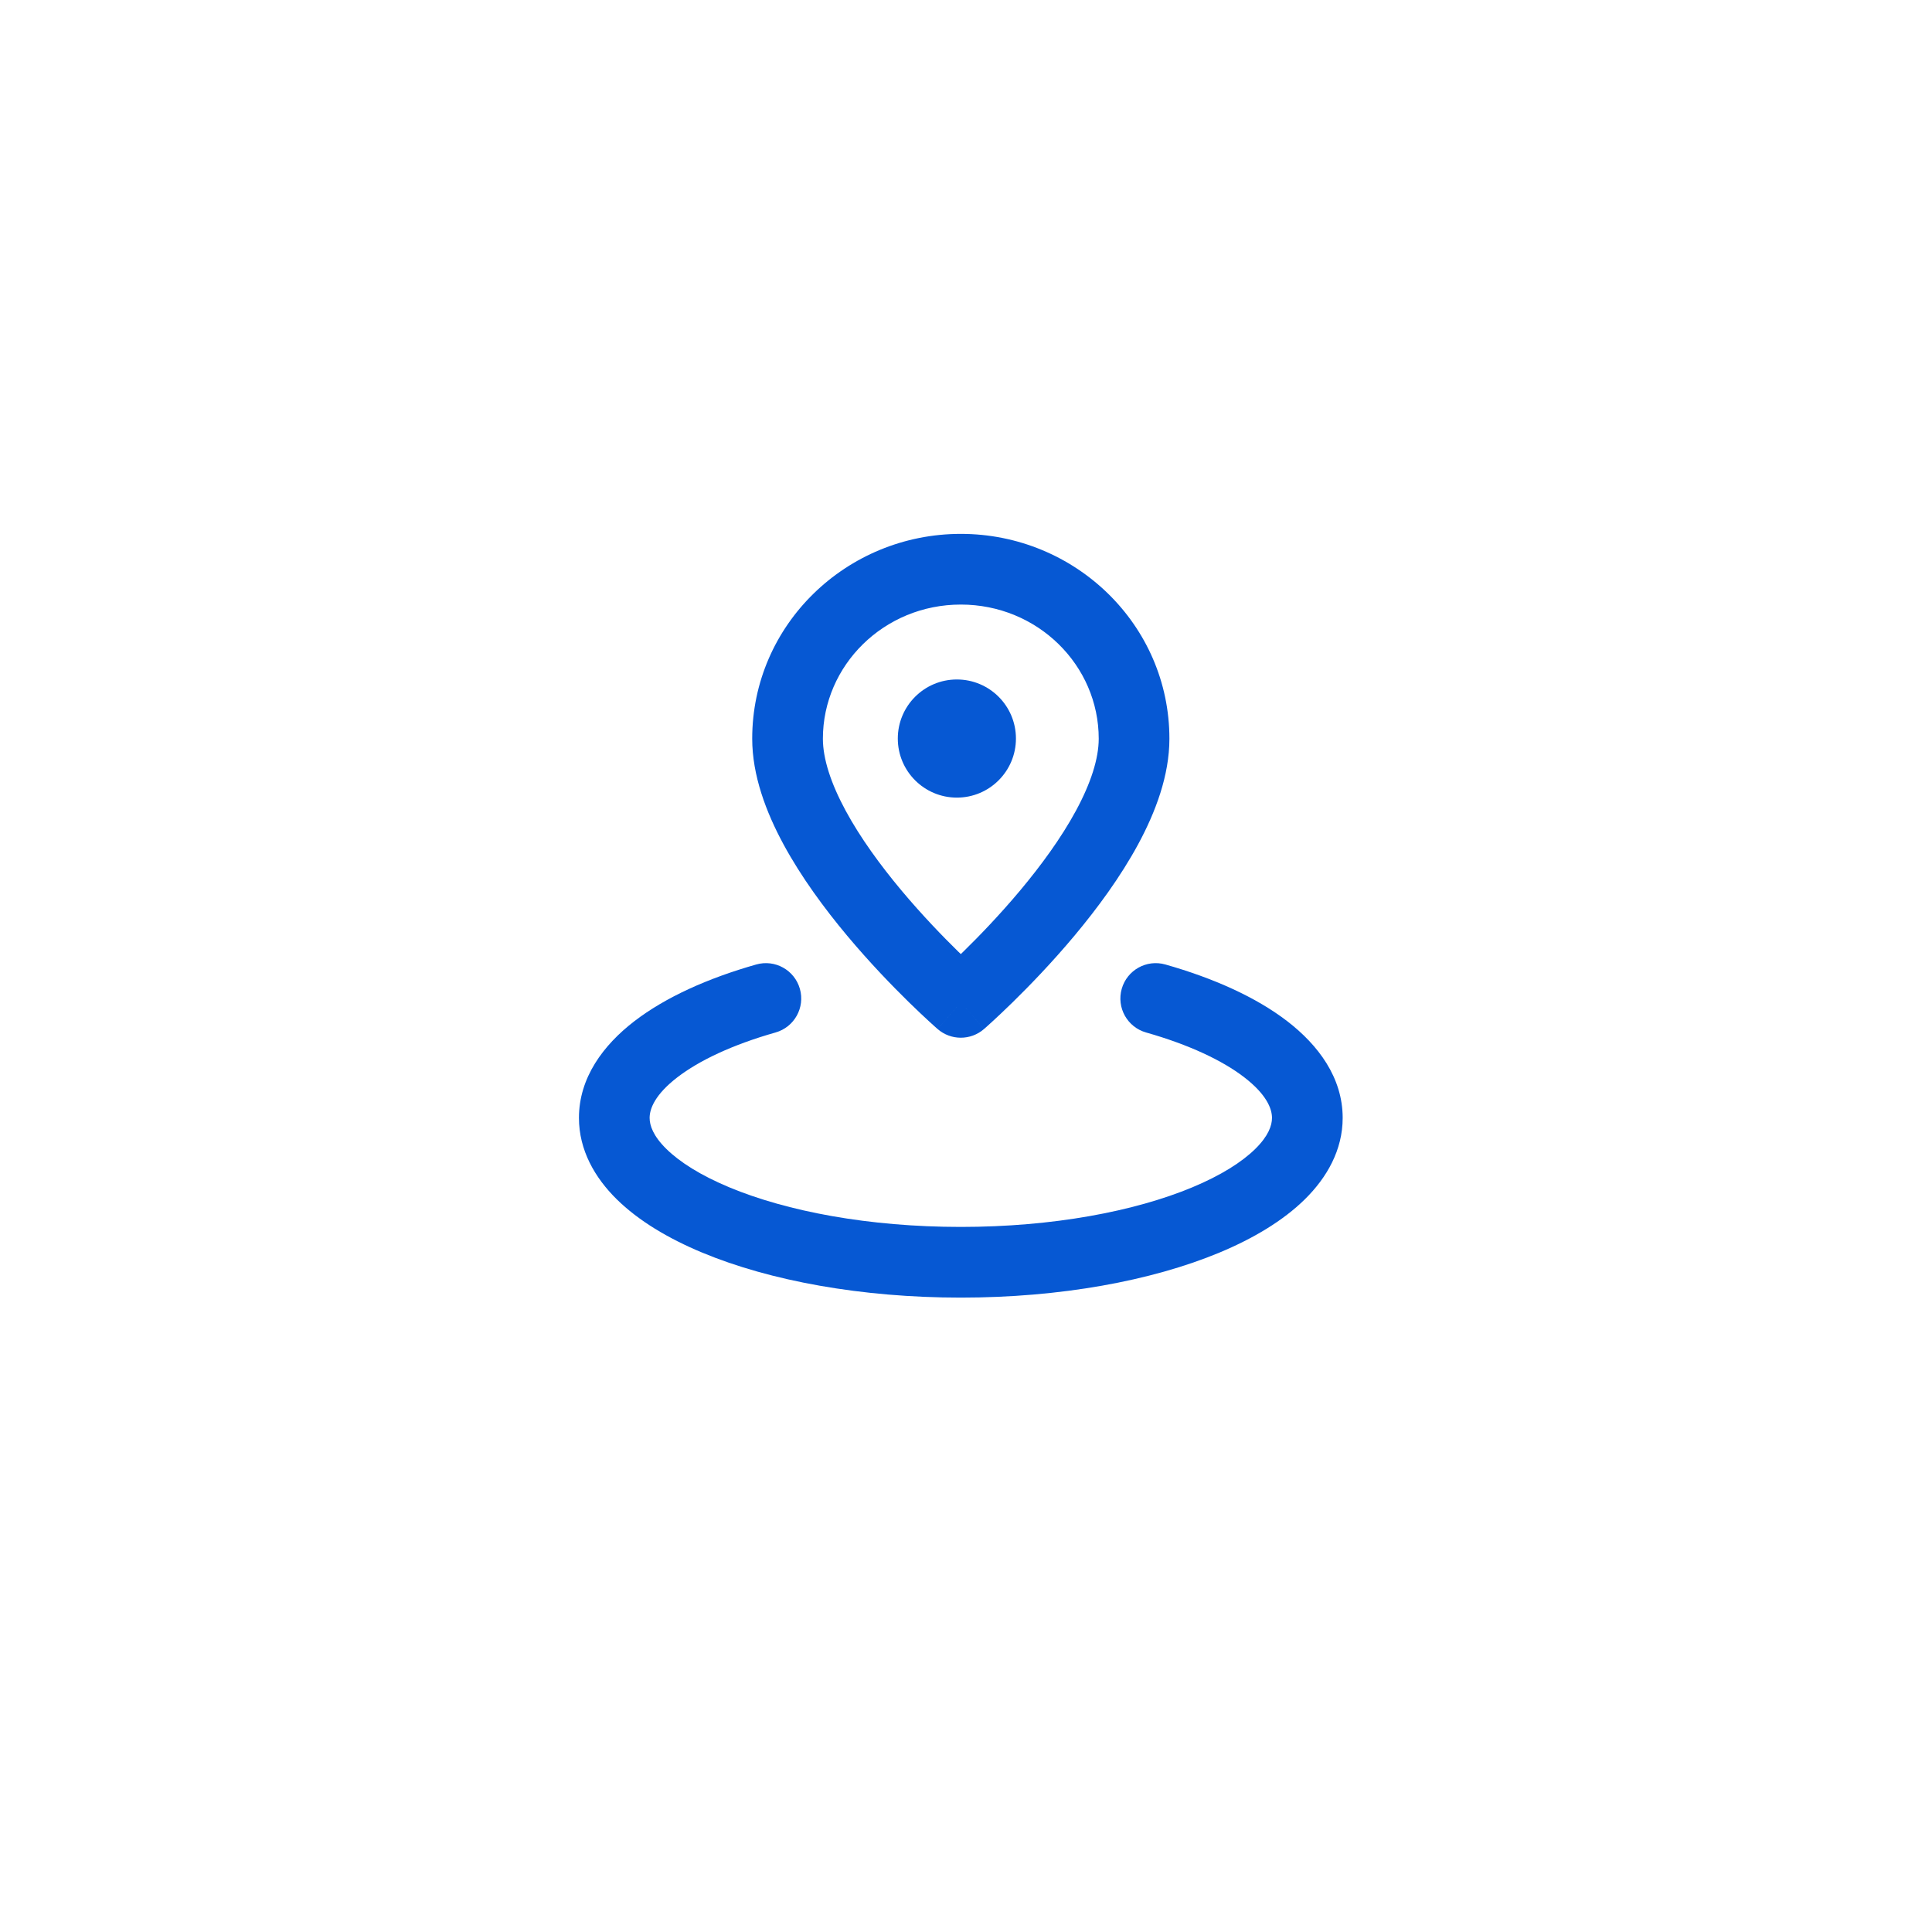 <svg width="205" height="205" viewBox="0 0 205 205" fill="none" xmlns="http://www.w3.org/2000/svg">
<g id="Group 3650">
<g id="Ellipse 10" filter="url(#filter0_d_86_2034)">
<circle cx="102.086" cy="102.086" r="83.353" transform="rotate(-15 102.086 102.086)" fill="white" fill-opacity="0.5" shape-rendering="crispEdges"/>
</g>
<g id="Group 3649">
<path id="Icon" d="M101.949 106.359L99.488 109.189C100.899 110.416 102.999 110.416 104.41 109.189L101.949 106.359ZM82.291 109.554C84.284 108.989 85.44 106.915 84.874 104.923C84.308 102.93 82.235 101.774 80.242 102.34L82.291 109.554ZM123.656 102.34C121.663 101.774 119.59 102.93 119.024 104.923C118.458 106.915 119.615 108.989 121.607 109.554L123.656 102.34ZM116.583 78.383C116.583 80.488 115.752 83.092 114.163 86.028C112.601 88.914 110.471 91.824 108.265 94.462C106.069 97.087 103.862 99.367 102.199 100.994C101.37 101.805 100.682 102.448 100.206 102.884C99.968 103.102 99.783 103.268 99.66 103.378C99.599 103.432 99.553 103.473 99.524 103.498C99.51 103.511 99.499 103.52 99.493 103.525C99.49 103.528 99.488 103.53 99.488 103.53C99.487 103.531 99.487 103.531 99.487 103.531C99.487 103.531 99.487 103.53 99.487 103.53C99.488 103.53 99.488 103.53 101.949 106.359C104.41 109.189 104.41 109.189 104.411 109.188C104.411 109.188 104.412 109.187 104.413 109.187C104.414 109.186 104.415 109.184 104.417 109.183C104.421 109.18 104.426 109.175 104.431 109.17C104.443 109.16 104.459 109.146 104.479 109.128C104.52 109.093 104.577 109.042 104.651 108.976C104.797 108.846 105.008 108.657 105.272 108.414C105.801 107.929 106.549 107.23 107.444 106.355C109.228 104.609 111.618 102.143 114.018 99.273C116.407 96.416 118.874 93.081 120.759 89.598C122.617 86.164 124.083 82.273 124.083 78.383H116.583ZM101.949 106.359C104.41 103.53 104.41 103.53 104.411 103.53C104.411 103.53 104.411 103.531 104.411 103.531C104.411 103.531 104.411 103.531 104.41 103.53C104.41 103.53 104.408 103.528 104.405 103.525C104.399 103.52 104.388 103.511 104.374 103.498C104.345 103.473 104.299 103.432 104.238 103.378C104.115 103.268 103.93 103.102 103.692 102.884C103.216 102.448 102.528 101.805 101.699 100.994C100.036 99.367 97.829 97.087 95.633 94.462C93.427 91.824 91.297 88.914 89.735 86.028C88.146 83.092 87.315 80.488 87.315 78.383H79.815C79.815 82.273 81.281 86.164 83.139 89.598C85.025 93.081 87.491 96.416 89.88 99.273C92.28 102.143 94.67 104.609 96.454 106.355C97.349 107.23 98.097 107.929 98.626 108.414C98.891 108.657 99.101 108.846 99.247 108.976C99.321 109.042 99.378 109.093 99.419 109.128C99.439 109.146 99.455 109.16 99.467 109.17C99.472 109.175 99.477 109.18 99.481 109.183C99.483 109.184 99.484 109.186 99.486 109.187C99.486 109.187 99.487 109.188 99.487 109.188C99.488 109.189 99.488 109.189 101.949 106.359ZM87.315 78.383C87.315 70.599 93.789 64.149 101.949 64.149V56.649C89.803 56.649 79.815 66.302 79.815 78.383H87.315ZM101.949 64.149C110.109 64.149 116.583 70.599 116.583 78.383H124.083C124.083 66.302 114.095 56.649 101.949 56.649V64.149ZM134.968 118.616C134.968 119.425 134.59 120.535 133.196 121.907C131.79 123.293 129.562 124.714 126.506 125.987C120.411 128.527 111.731 130.186 101.949 130.186V137.686C112.474 137.686 122.178 135.915 129.391 132.91C132.989 131.411 136.145 129.53 138.46 127.25C140.787 124.957 142.468 122.037 142.468 118.616H134.968ZM101.949 130.186C92.167 130.186 83.487 128.527 77.392 125.987C74.336 124.714 72.108 123.293 70.702 121.907C69.308 120.535 68.93 119.425 68.93 118.616H61.431C61.431 122.037 63.111 124.957 65.438 127.25C67.753 129.53 70.909 131.411 74.507 132.91C81.72 135.915 91.424 137.686 101.949 137.686V130.186ZM68.93 118.616C68.93 117.619 69.53 116.116 71.872 114.311C74.175 112.535 77.71 110.855 82.291 109.554L80.242 102.34C75.113 103.796 70.605 105.818 67.293 108.371C64.019 110.894 61.431 114.346 61.431 118.616H68.93ZM121.607 109.554C126.188 110.855 129.723 112.535 132.026 114.311C134.368 116.116 134.968 117.619 134.968 118.616H142.468C142.468 114.346 139.879 110.894 136.605 108.371C133.293 105.818 128.785 103.796 123.656 102.34L121.607 109.554Z" fill="#0658D3"/>
<path id="Ellipse 5" d="M107.799 78.365C107.799 81.827 104.993 84.633 101.531 84.633C98.07 84.633 95.264 81.827 95.264 78.365C95.264 74.904 98.07 72.098 101.531 72.098C104.993 72.098 107.799 74.904 107.799 78.365Z" fill="#0658D3"/>
</g>
</g>
<defs>
<filter id="filter0_d_86_2034" x="14.712" y="18.712" width="174.747" height="174.747" filterUnits="userSpaceOnUse" color-interpolation-filters="sRGB">
<feFlood flood-opacity="0" result="BackgroundImageFix"/>
<feColorMatrix in="SourceAlpha" type="matrix" values="0 0 0 0 0 0 0 0 0 0 0 0 0 0 0 0 0 0 127 0" result="hardAlpha"/>
<feOffset dy="4"/>
<feGaussianBlur stdDeviation="2"/>
<feComposite in2="hardAlpha" operator="out"/>
<feColorMatrix type="matrix" values="0 0 0 0 0 0 0 0 0 0 0 0 0 0 0 0 0 0 0.25 0"/>
<feBlend mode="normal" in2="BackgroundImageFix" result="effect1_dropShadow_86_2034"/>
<feBlend mode="normal" in="SourceGraphic" in2="effect1_dropShadow_86_2034" result="shape"/>
</filter>
</defs>
</svg>
